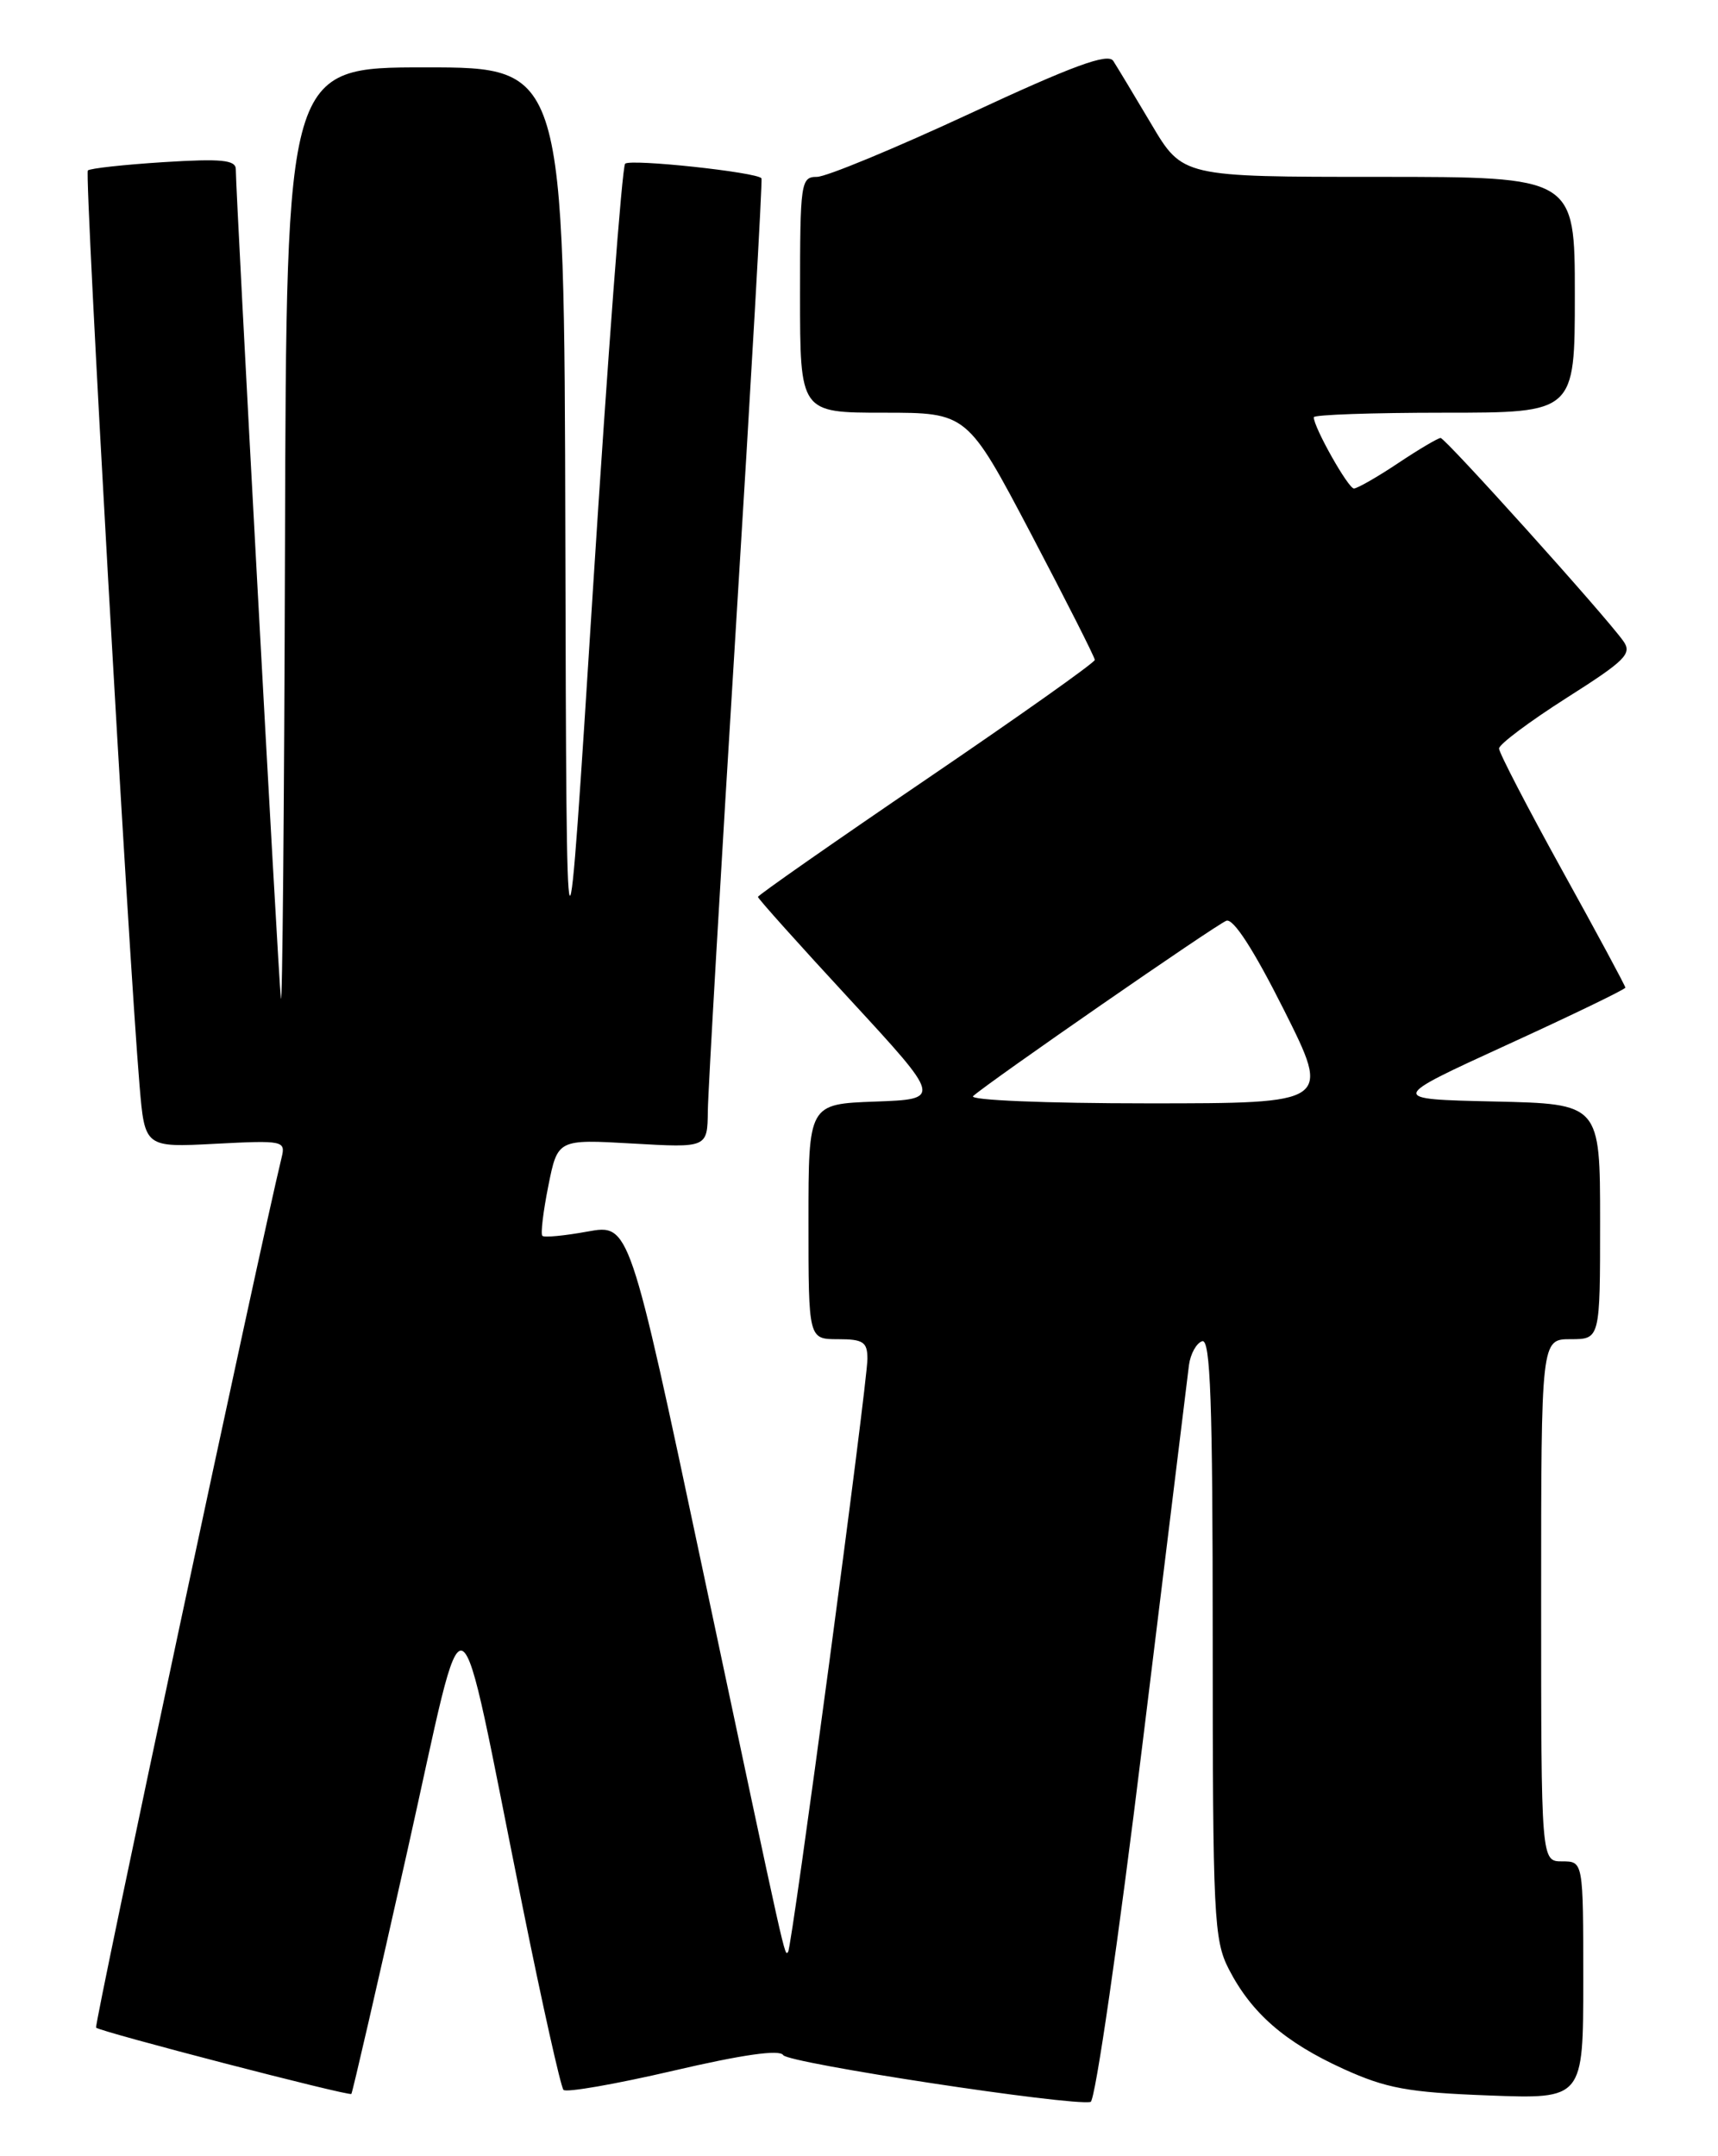 <?xml version="1.0" encoding="UTF-8" standalone="no"?>
<!DOCTYPE svg PUBLIC "-//W3C//DTD SVG 1.1//EN" "http://www.w3.org/Graphics/SVG/1.1/DTD/svg11.dtd" >
<svg xmlns="http://www.w3.org/2000/svg" xmlns:xlink="http://www.w3.org/1999/xlink" version="1.1" viewBox="0 0 204 256">
 <g >
 <path fill="currentColor"
d=" M 135.68 206.92 C 138.54 183.59 141.01 163.41 141.18 162.08 C 141.36 160.74 142.06 159.47 142.75 159.24 C 143.73 158.92 144.00 166.41 144.00 194.46 C 144.00 227.55 144.14 230.34 145.91 233.79 C 148.60 239.01 152.55 242.46 159.50 245.63 C 164.61 247.95 167.18 248.43 176.75 248.79 C 188.00 249.22 188.00 249.22 188.00 235.11 C 188.00 221.00 188.00 221.00 185.50 221.00 C 183.00 221.00 183.00 221.00 183.00 190.00 C 183.00 159.00 183.00 159.00 186.50 159.00 C 190.00 159.00 190.00 159.00 190.00 145.03 C 190.00 131.06 190.00 131.06 177.43 130.78 C 164.87 130.50 164.87 130.50 178.93 124.06 C 186.67 120.52 193.00 117.46 193.00 117.26 C 193.00 117.06 189.63 110.80 185.50 103.34 C 181.38 95.88 178.00 89.37 178.00 88.87 C 178.00 88.37 181.60 85.68 185.99 82.88 C 193.05 78.40 193.84 77.61 192.74 76.09 C 190.47 72.93 171.62 52.00 171.06 52.00 C 170.75 52.01 168.47 53.35 166.00 55.00 C 163.53 56.65 161.17 57.99 160.77 58.00 C 160.09 58.00 156.00 50.74 156.00 49.54 C 156.00 49.24 162.97 49.00 171.50 49.00 C 187.00 49.00 187.00 49.00 187.00 35.00 C 187.00 21.00 187.00 21.00 163.71 21.00 C 140.42 21.00 140.42 21.00 136.72 14.75 C 134.68 11.31 132.64 7.93 132.19 7.23 C 131.56 6.27 127.40 7.79 115.18 13.48 C 106.28 17.61 98.11 21.00 97.00 21.00 C 95.09 21.00 95.00 21.66 95.00 35.00 C 95.00 49.00 95.00 49.00 104.93 49.00 C 114.85 49.00 114.85 49.00 122.43 63.39 C 126.59 71.31 130.00 78.04 130.00 78.35 C 130.00 78.67 121.00 85.04 110.00 92.52 C 99.00 100.00 90.00 106.29 90.00 106.49 C 90.00 106.69 94.91 112.17 100.92 118.67 C 111.83 130.50 111.83 130.50 103.92 130.79 C 96.00 131.08 96.00 131.08 96.00 145.04 C 96.00 159.00 96.00 159.00 99.50 159.00 C 102.50 159.00 103.00 159.33 103.00 161.33 C 103.00 164.28 94.03 231.30 93.58 231.75 C 93.14 232.19 93.56 234.07 83.45 186.41 C 74.74 145.32 74.74 145.32 69.77 146.22 C 67.03 146.72 64.62 146.95 64.40 146.73 C 64.18 146.51 64.50 143.84 65.11 140.80 C 66.22 135.26 66.22 135.26 75.11 135.77 C 84.00 136.28 84.00 136.28 84.05 131.89 C 84.08 129.47 85.58 103.65 87.38 74.50 C 89.19 45.35 90.55 21.35 90.42 21.17 C 89.88 20.44 74.83 18.83 74.23 19.44 C 73.87 19.79 72.16 42.45 70.42 69.79 C 67.27 119.50 67.27 119.50 67.13 63.75 C 67.00 8.00 67.00 8.00 50.50 8.00 C 34.00 8.00 34.00 8.00 33.84 64.75 C 33.75 95.96 33.53 120.15 33.35 118.50 C 33.03 115.67 28.00 23.05 28.00 20.10 C 28.00 18.99 26.31 18.82 19.44 19.25 C 14.73 19.55 10.68 19.99 10.43 20.24 C 10.01 20.66 15.22 112.81 16.57 128.87 C 17.19 136.24 17.19 136.24 25.57 135.80 C 33.64 135.38 33.93 135.44 33.44 137.43 C 30.87 147.99 11.14 240.47 11.41 240.74 C 11.89 241.23 41.44 248.90 41.72 248.61 C 41.85 248.48 44.82 235.58 48.33 219.94 C 55.64 187.34 54.00 186.56 62.08 226.50 C 64.41 238.05 66.59 247.78 66.91 248.13 C 67.24 248.47 73.09 247.45 79.93 245.86 C 88.16 243.94 92.58 243.31 93.00 244.00 C 93.59 244.96 127.19 250.07 129.50 249.56 C 130.05 249.44 132.83 230.25 135.68 206.92 Z  M 115.55 130.14 C 117.38 128.48 144.36 109.80 145.62 109.32 C 146.44 109.00 148.87 112.76 152.46 119.91 C 158.02 131.00 158.02 131.00 136.31 131.00 C 124.12 131.00 115.02 130.62 115.55 130.14 Z "/>
</g>
</svg>